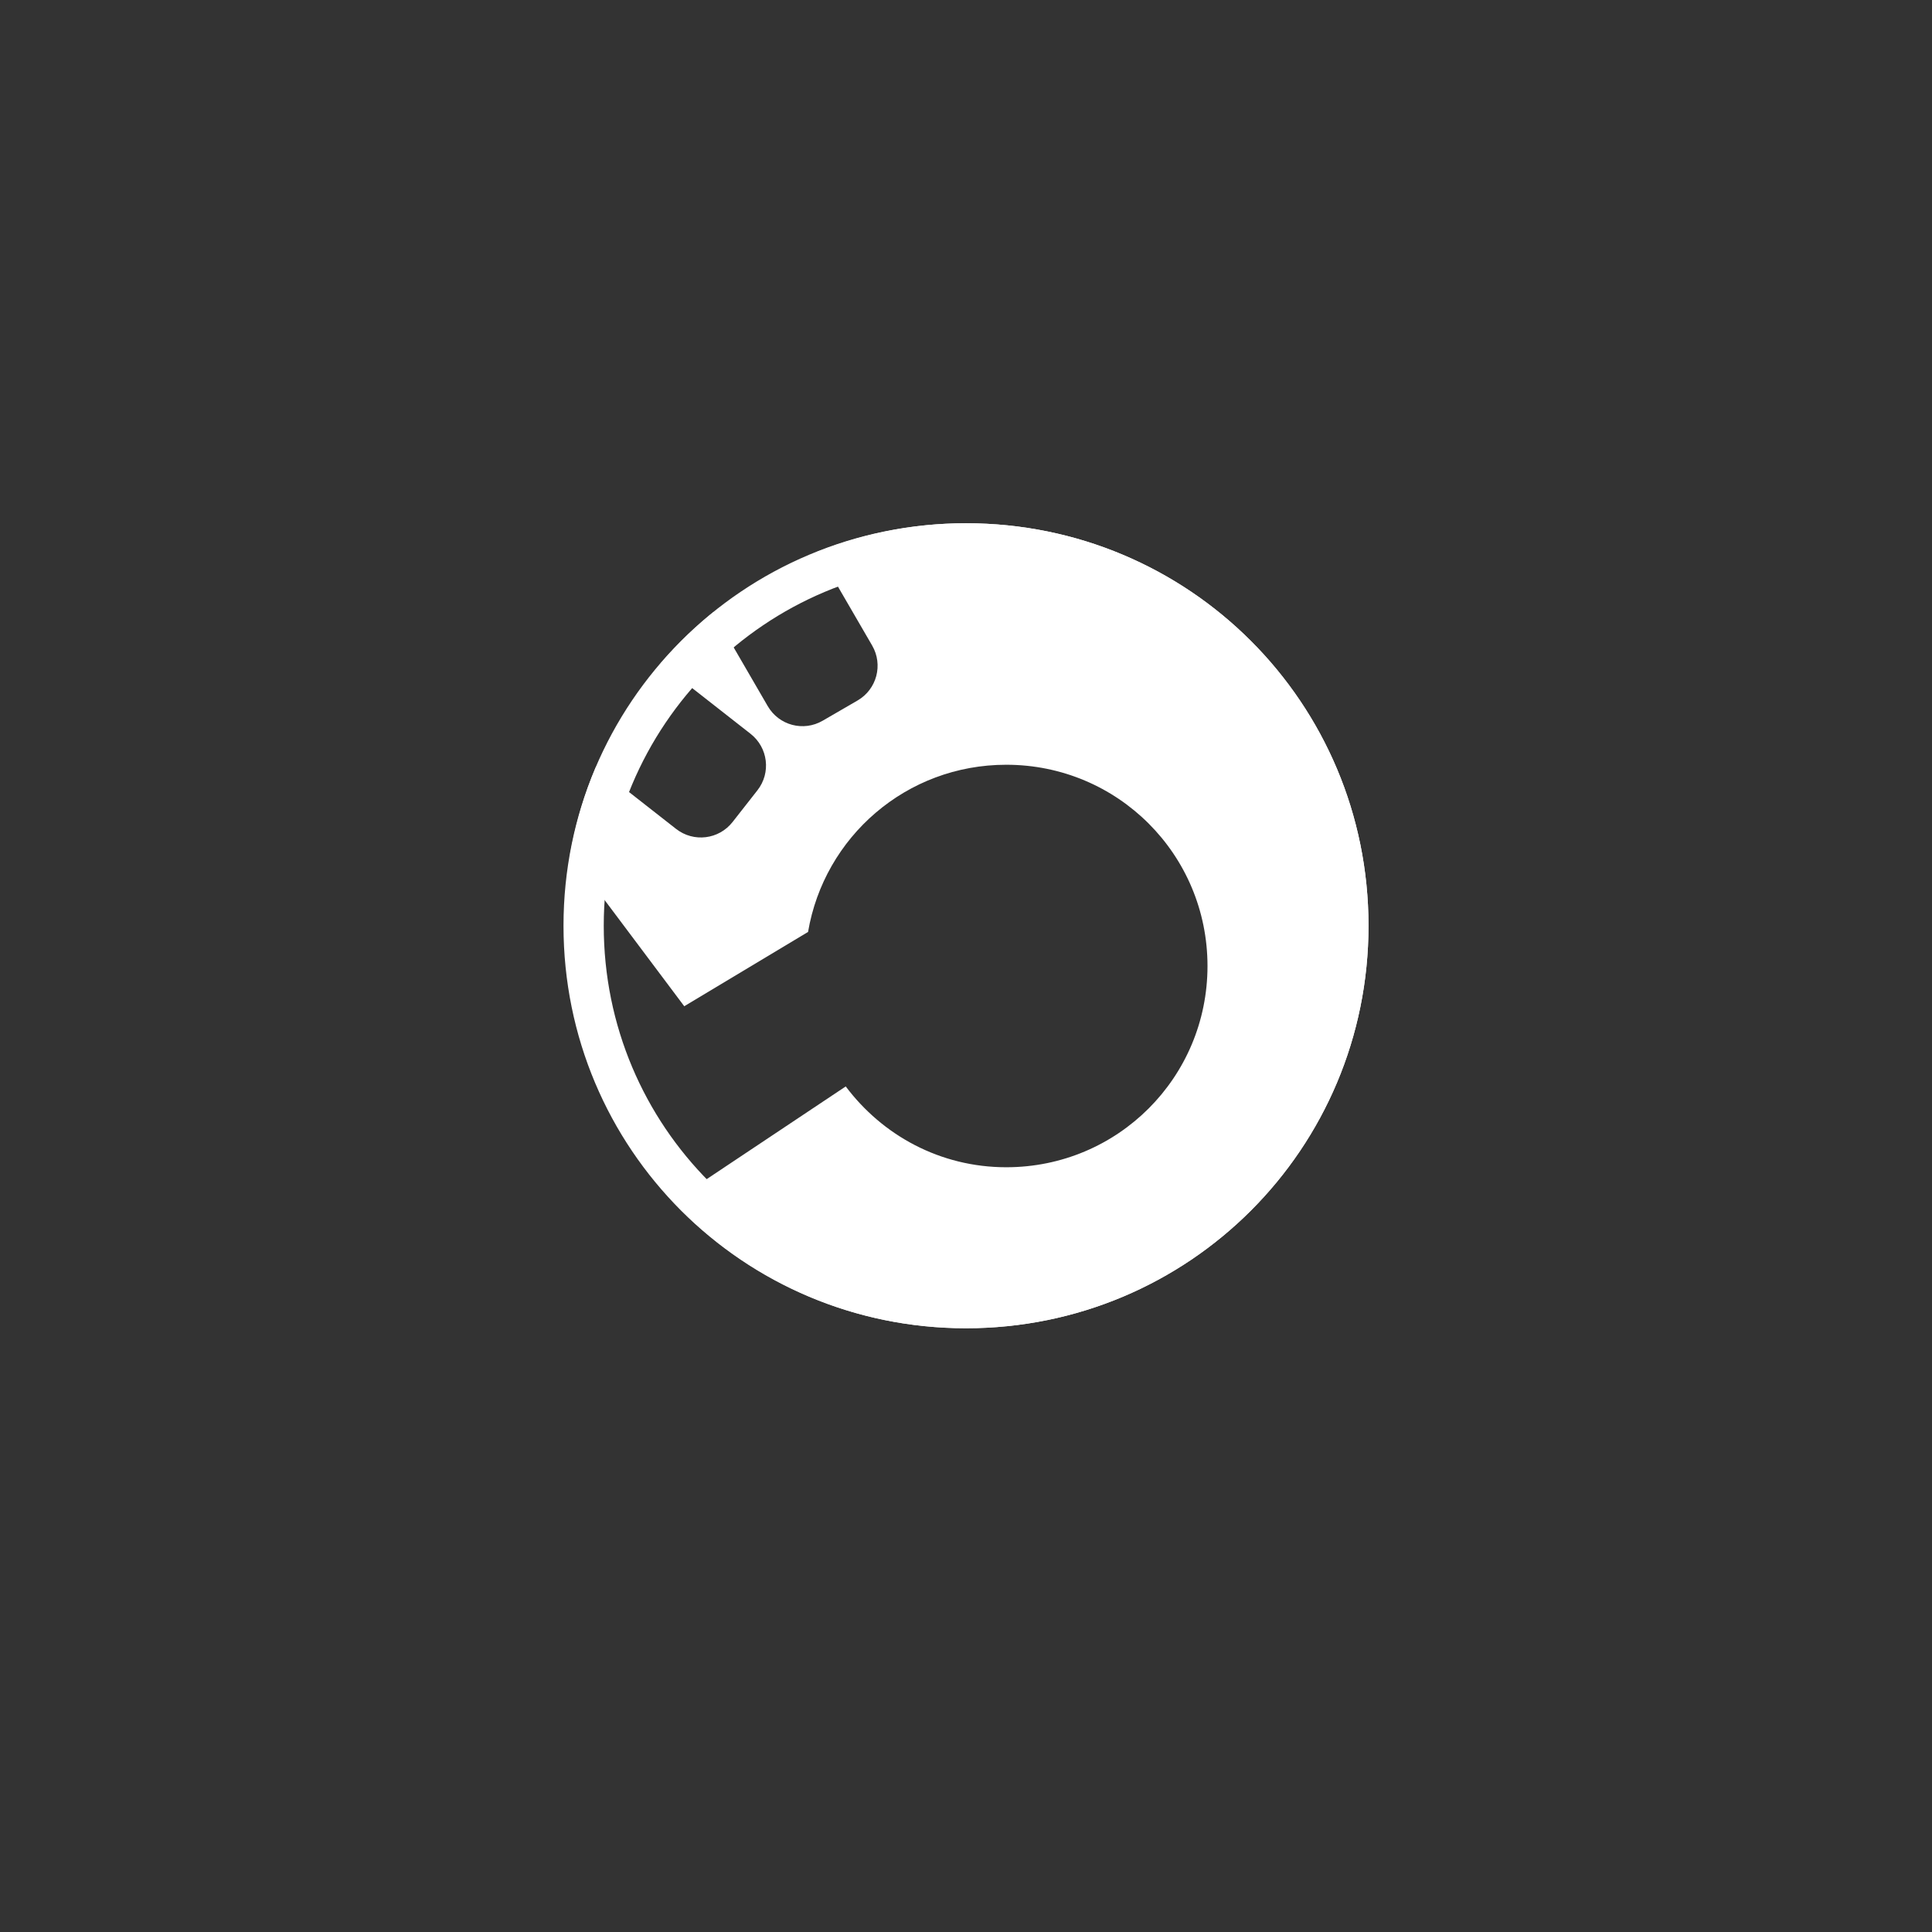 <?xml version="1.0" encoding="UTF-8" standalone="no"?>
<!-- Created with Inkscape (http://www.inkscape.org/) -->

<svg
   xmlns:dc="http://purl.org/dc/elements/1.1/"
   xmlns:cc="http://creativecommons.org/ns#"
   xmlns:rdf="http://www.w3.org/1999/02/22-rdf-syntax-ns#"
   xmlns:svg="http://www.w3.org/2000/svg"
   xmlns="http://www.w3.org/2000/svg"
   xmlns:sodipodi="http://sodipodi.sourceforge.net/DTD/sodipodi-0.dtd"
   xmlns:inkscape="http://www.inkscape.org/namespaces/inkscape"
   width="48px"
   height="48px"
   viewBox="0 0 48 48"
   version="1.1"
   id="SVGRoot"
   inkscape:version="0.92.4 (5da689c313, 2019-01-14)"
   sodipodi:docname="mikumikumovinga.svg"
   inkscape:export-filename="C:\Users\Admin\Documents\Rainmeter\Skins\Honeycomb-NG\@Resources\Images\openshot.png"
   inkscape:export-xdpi="512"
   inkscape:export-ydpi="512">
  <rect x="0" y="0" width="48" height="48" fill="#333333" stroke="none"/>
  <defs
     id="defs1995" />
  <sodipodi:namedview
     id="base"
     pagecolor="#ffffff"
     bordercolor="#666666"
     borderopacity="1.0"
     inkscape:pageopacity="0.0"
     inkscape:pageshadow="2"
     inkscape:zoom="17.728764"
     inkscape:cx="18.159799"
     inkscape:cy="21.721823"
     inkscape:document-units="px"
     inkscape:current-layer="layer1"
     showgrid="true"
     inkscape:window-width="1399"
     inkscape:window-height="1008"
     inkscape:window-x="512"
     inkscape:window-y="0"
     inkscape:window-maximized="0"
     inkscape:grid-bbox="true"
     inkscape:snap-global="false">
    <inkscape:grid
       type="xygrid"
       id="grid2562" />
  </sodipodi:namedview>
  <g
     inkscape:label="Layer 1"
     inkscape:groupmode="layer"
     id="layer1">
    <path
       style="opacity:1;vector-effect:none;fill:#ffffff;fill-opacity:1;fill-rule:evenodd;stroke:none;stroke-width:2;stroke-linecap:round;stroke-linejoin:round;stroke-miterlimit:4;stroke-dasharray:none;paint-order:normal"
       d="M 24 13 C 22.696 13 21.455 13.255 20.314 13.705 L 21.668 16.037 C 21.946 16.516 21.784 17.126 21.305 17.404 L 20.439 17.906 C 19.96 18.184 19.352 18.022 19.074 17.543 L 17.721 15.211 C 17.247 15.593 16.811 16.021 16.414 16.482 L 18.646 18.23 C 19.083 18.572 19.16 19.199 18.818 19.635 L 18.201 20.422 C 17.86 20.858 17.233 20.935 16.797 20.594 L 14.812 19.039 C 14.516 19.728 14.302 20.461 14.166 21.221 L 17 25 L 20.076 23.154 C 20.477 20.791 22.519 19 25 19 C 27.77 19 30 21.23 30 24 C 30 26.77 27.77 29 25 29 C 23.359 29 21.922 28.206 21.012 26.992 L 16.719 29.854 C 18.54 31.788 21.121 33 24 33 C 29.54 33 34 28.54 34 23 C 34 17.46 29.54 13 24 13 z "
       id="rect822" />
    <path
       style="opacity:1;vector-effect:none;fill:#ffffff;fill-opacity:1;fill-rule:evenodd;stroke:none;stroke-width:2;stroke-linecap:square;stroke-linejoin:round;stroke-miterlimit:4;stroke-dasharray:none;stroke-opacity:1;paint-order:stroke fill markers"
       d="M 24 13 C 18.46 13 14 17.46 14 23 C 14 28.54 18.46 33 24 33 C 29.54 33 34 28.54 34 23 C 34 17.46 29.54 13 24 13 z M 24 14 C 28.986 14 33 18.014 33 23 C 33 27.986 28.986 32 24 32 C 19.014 32 15 27.986 15 23 C 15 18.014 19.014 14 24 14 z "
       id="rect838" />
  </g>
</svg>
